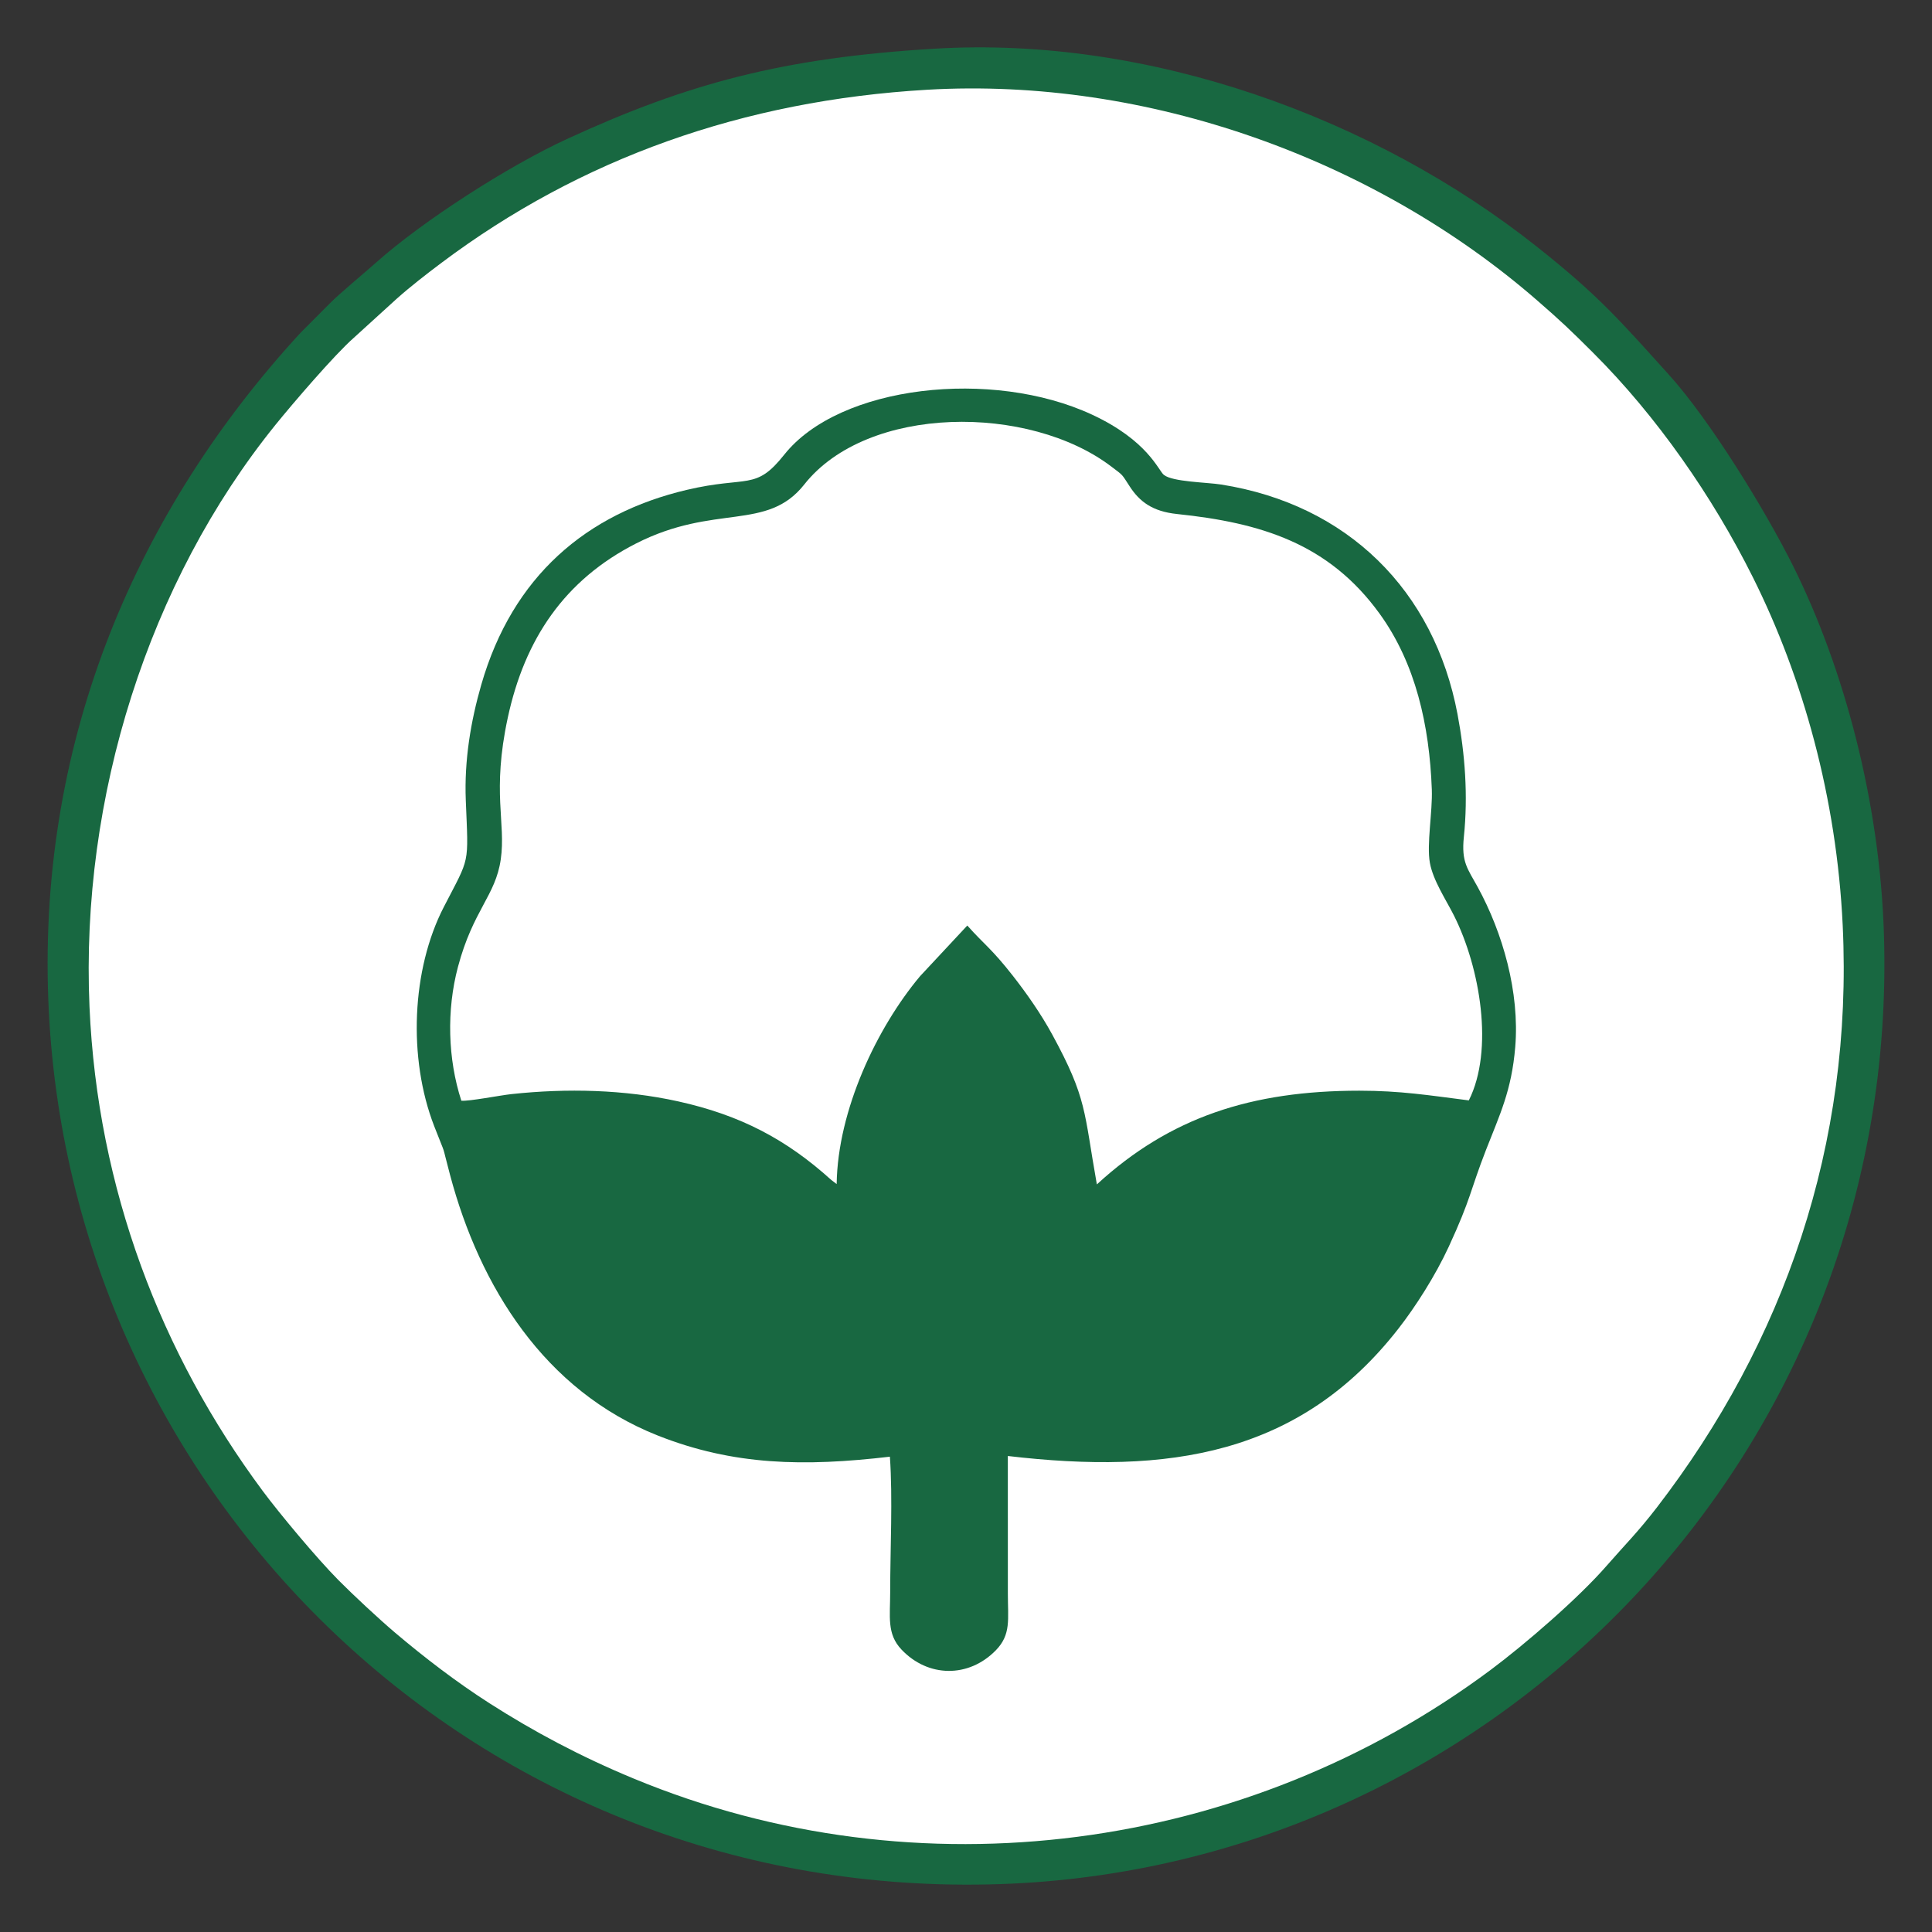 <?xml version="1.0" encoding="UTF-8"?>
<!DOCTYPE svg PUBLIC "-//W3C//DTD SVG 1.1//EN" "http://www.w3.org/Graphics/SVG/1.1/DTD/svg11.dtd">
<!-- Creator: CorelDRAW -->
<svg xmlns="http://www.w3.org/2000/svg" xml:space="preserve" width="150mm" height="150mm" style="shape-rendering:geometricPrecision; text-rendering:geometricPrecision; image-rendering:optimizeQuality; fill-rule:evenodd; clip-rule:evenodd"
viewBox="0 0 150 150"
 xmlns:xlink="http://www.w3.org/1999/xlink">
 <rect x="0" y="0" width="150" height="150" fill="#333333" stroke="none"/>
 <defs>
  <style type="text/css">
   <![CDATA[
    .fil0 {fill:#186841}
    .fil1 {fill:white}
   ]]>
  </style>
 </defs>
 <g id="Capa_x0020_1">
  <path class="fil0" d="M72.572 3.779c-11.729,0.707 -19.12,2.664 -28.572,7.021 -4.491,2.07 -11.124,6.309 -14.792,9.577 -0.86,0.766 -2.929,2.487 -3.575,3.152l-2.28 2.286c-12.631,13.713 -20.362,31.412 -19.606,51.727 1.437,38.597 33.444,70.091 73.875,68.74 38.499,-1.286 69.936,-33.609 68.644,-73.819 -0.329,-10.232 -3.1,-20.616 -7.078,-28.578 -2.134,-4.272 -6.417,-11.251 -9.594,-14.768 -3.838,-4.248 -5.426,-6.119 -10.237,-9.938 -12.633,-10.03 -30.125,-16.404 -46.785,-15.399z"/>
  <path class="fil1" d="M71.985 6.968c-14.289,0.833 -26.905,5.338 -37.688,13.422 -1.154,0.865 -2.462,1.879 -3.518,2.824l-3.323 3.024c-1.49,1.314 -4.731,5.092 -6.069,6.747 -9.844,12.18 -15.153,28.901 -14.438,45.194 0.62,14.124 5.557,26.945 13.435,37.561 1.305,1.758 4.199,5.231 5.885,6.933 1.146,1.157 3.157,3.031 4.409,4.092 2.287,1.938 4.791,3.854 7.335,5.482 3.395,2.172 7.016,4.112 11.172,5.835 22.137,9.18 47.596,5.705 66.568,-8.446 2.667,-1.989 6.8,-5.563 8.962,-8.043 1.444,-1.656 2.443,-2.631 3.934,-4.568 9.853,-12.809 15.228,-28.156 14.418,-45.181 -0.471,-9.905 -3.087,-19.235 -6.973,-27.021 -3.138,-6.288 -7.47,-12.508 -12.394,-17.424 -1.777,-1.774 -2.493,-2.457 -4.396,-4.11 -12.574,-10.921 -30.202,-17.318 -47.318,-16.321z"/>
  <path class="fil0" d="M69.091 113.097c0.228,3.208 0.023,7.215 0.023,10.511 0,1.92 -0.273,3.242 0.871,4.456 2.062,2.188 5.22,2.228 7.331,0.065 1.196,-1.226 0.934,-2.397 0.934,-4.394l-0.002 -10.692c12.441,1.46 22.648,-0.044 30.32,-9.88 1.322,-1.695 2.863,-4.095 3.911,-6.364 1.753,-3.794 1.648,-4.317 2.892,-7.513 1.066,-2.739 1.991,-4.602 2.272,-7.999 0.352,-4.244 -0.968,-8.865 -2.921,-12.428 -0.778,-1.42 -1.272,-1.917 -1.068,-3.878 0.334,-3.212 0.089,-6.451 -0.492,-9.53 -1.816,-9.626 -8.553,-16.284 -18.349,-17.832 -1.121,-0.177 -3.759,-0.201 -4.449,-0.747 -0.428,-0.339 -1.238,-2.665 -5.59,-4.685 -7.73,-3.587 -19.591,-2.3 -23.889,3.118 -2.242,2.826 -2.817,1.611 -7.557,2.727 -7.816,1.841 -13.539,6.723 -15.96,15.124 -0.818,2.84 -1.329,5.875 -1.204,8.981 0.206,5.123 0.343,4.305 -1.71,8.288 -2.498,4.847 -2.79,11.727 -0.743,17.009 1.043,2.69 0.484,0.989 1.242,3.829 2.299,8.61 7.312,16.704 16.112,20.189 5.891,2.333 11.37,2.424 18.023,1.645z"/>
  <path class="fil1" d="M35.816 85.459c0.624,0.054 3.002,-0.418 3.902,-0.514 4.304,-0.461 8.758,-0.358 12.933,0.565 4.834,1.068 8.404,2.949 11.9,6.111l0.407 0.309c0.082,-5.735 3.119,-12.131 6.47,-16.133l3.673 -3.939c1.319,1.482 1.875,1.777 3.538,3.902 1.029,1.315 2.161,2.916 3.057,4.561 2.72,4.994 2.448,5.939 3.464,11.636 5.676,-5.218 12.01,-7.275 20.376,-7.276 3.197,-0 5.401,0.358 8.503,0.753 1.964,-3.903 0.882,-10.304 -1.154,-14.353 -0.614,-1.22 -1.621,-2.719 -1.869,-4.089 -0.261,-1.44 0.213,-3.97 0.15,-5.691 -0.184,-4.999 -1.261,-9.789 -4.044,-13.641 -3.953,-5.471 -9.226,-7.074 -15.74,-7.753 -1.903,-0.198 -2.905,-0.959 -3.673,-2.144 -0.66,-1.019 -0.495,-0.828 -1.403,-1.522 -6.388,-4.883 -18.956,-4.842 -23.868,1.379 -2.895,3.666 -6.934,1.458 -13.056,4.576 -5.547,2.825 -8.639,7.409 -9.958,13.524 -1.253,5.806 -0.133,8.136 -0.545,11.002 -0.407,2.832 -2.145,3.919 -3.324,8.348 -0.894,3.359 -0.791,7.147 0.264,10.392z"/>
 </g>
</svg>
